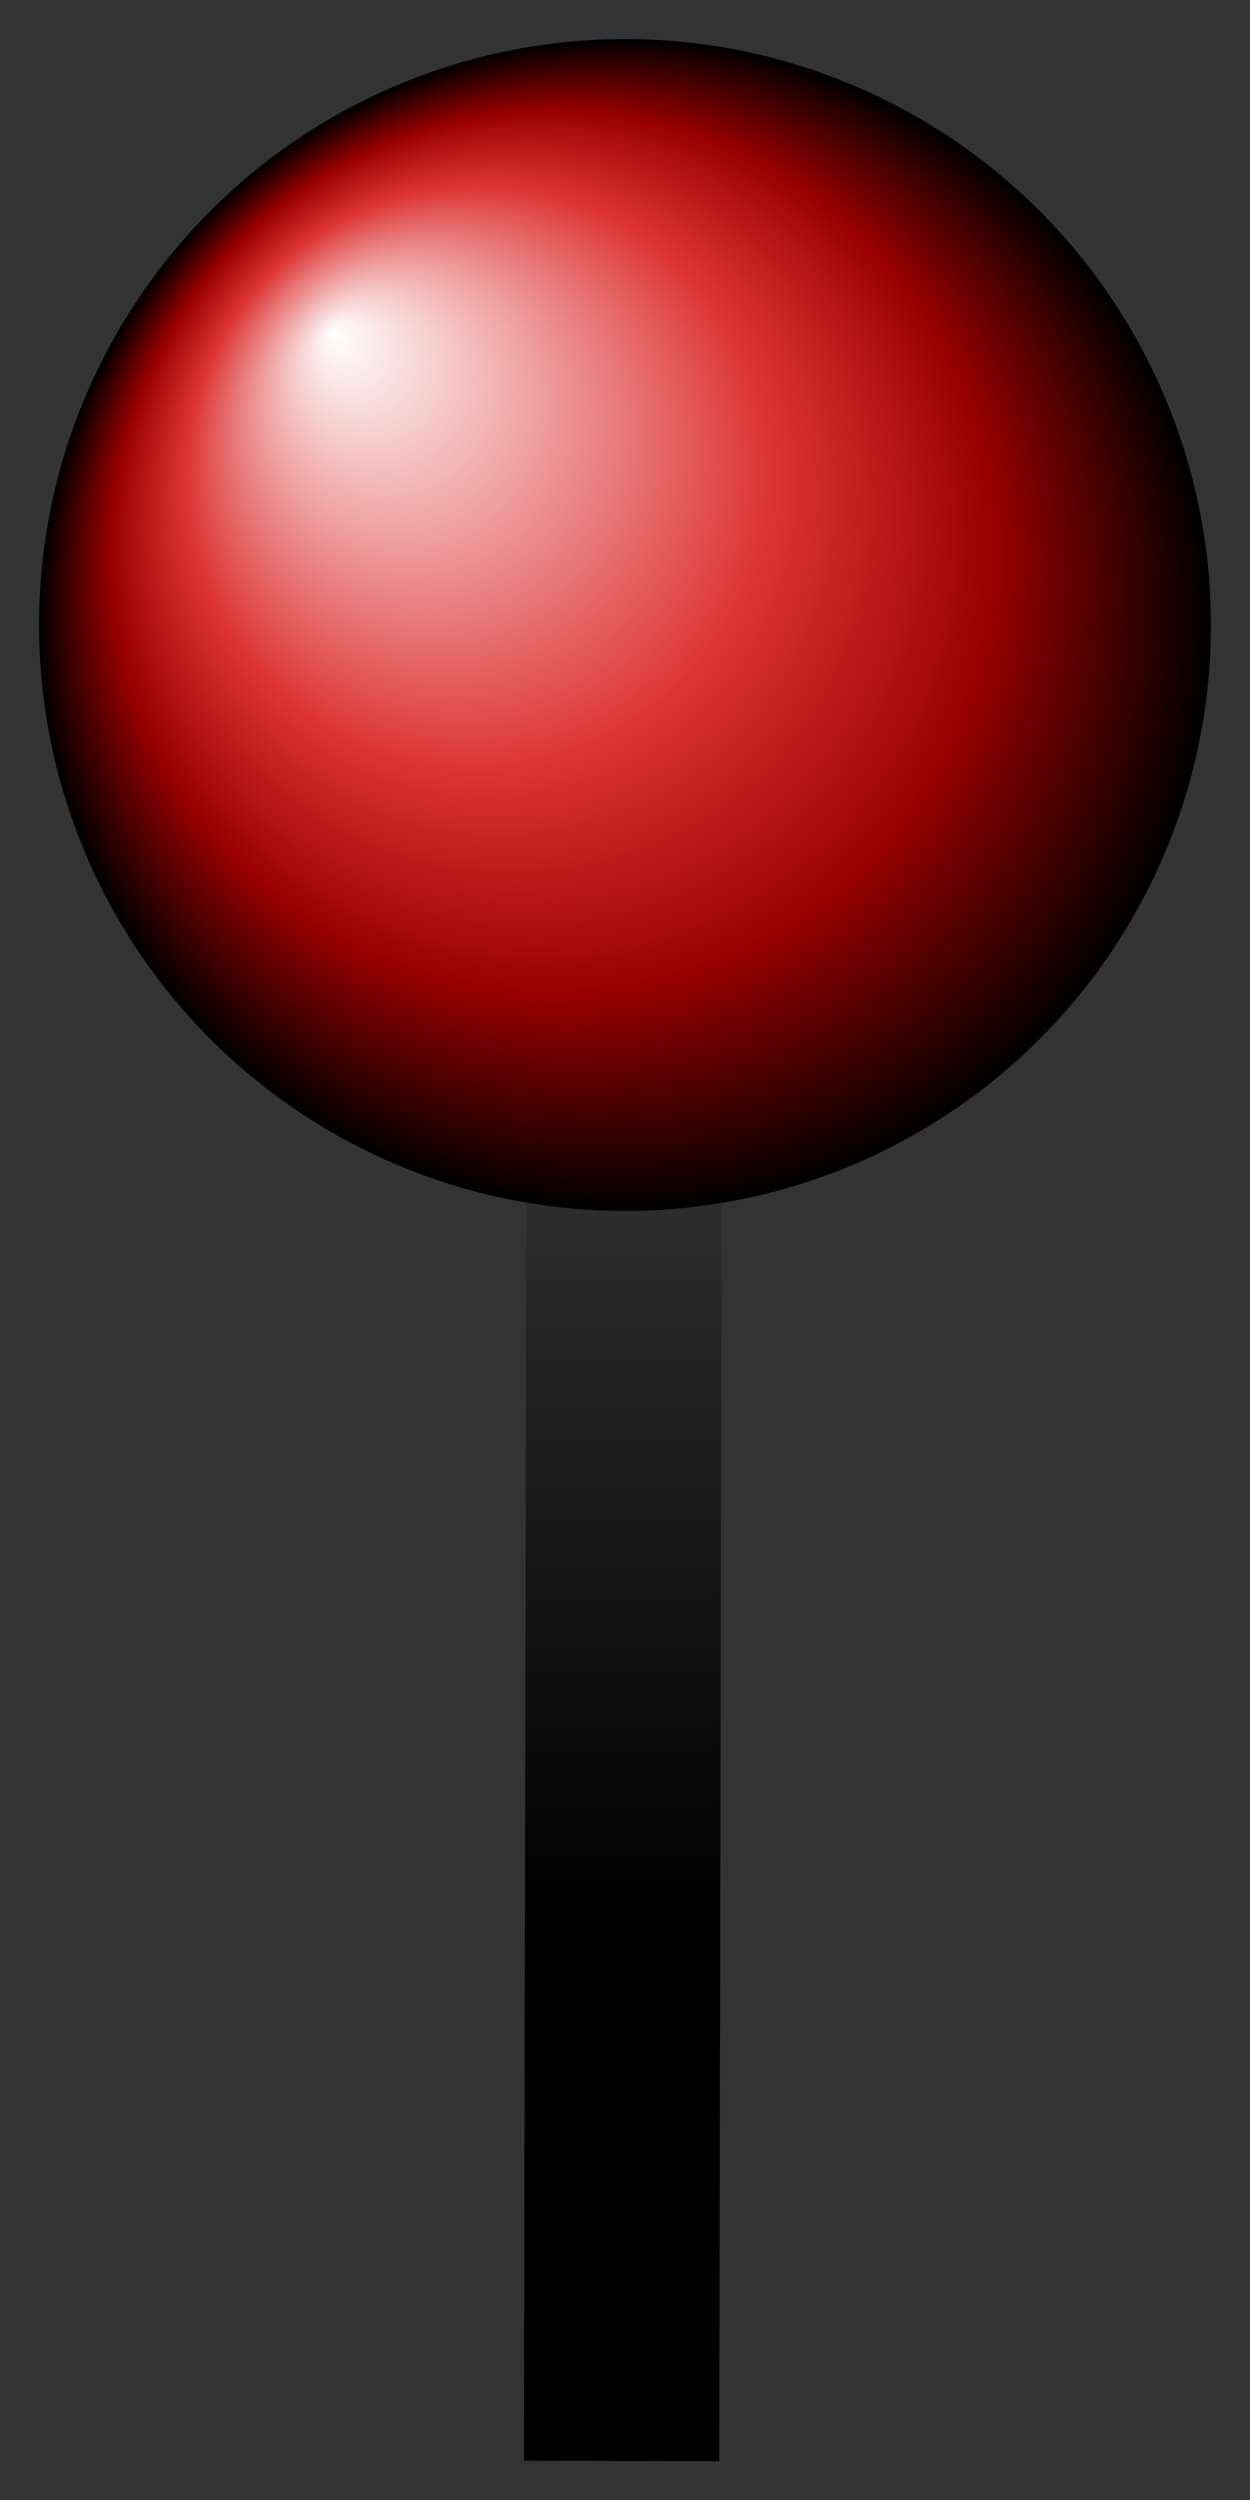 <?xml version="1.0" encoding="UTF-8" standalone="no"?>
<svg
   xmlns:dc="http://purl.org/dc/elements/1.1/"
   xmlns:cc="http://creativecommons.org/ns#"
   xmlns:rdf="http://www.w3.org/1999/02/22-rdf-syntax-ns#"
   xmlns:svg="http://www.w3.org/2000/svg"
   xmlns="http://www.w3.org/2000/svg"
   xmlns:xlink="http://www.w3.org/1999/xlink"
   xmlns:sodipodi="http://sodipodi.sourceforge.net/DTD/sodipodi-0.dtd"
   xmlns:inkscape="http://www.inkscape.org/namespaces/inkscape"
   version="1.0"
   width="64"
   height="128"
   id="svg2"
   inkscape:version="0.48.2 r9819"
   sodipodi:docname="Red_pog.svg">
  <rect width="100%" height="100%" fill="#333333" stroke="none"/>
  <sodipodi:namedview
     pagecolor="#ffffff"
     bordercolor="#666666"
     borderopacity="1"
     objecttolerance="10"
     gridtolerance="10"
     guidetolerance="10"
     inkscape:pageopacity="0"
     inkscape:pageshadow="2"
     inkscape:window-width="1920"
     inkscape:window-height="1018"
     id="namedview17"
     showgrid="true"
     inkscape:zoom="5.6568542"
     inkscape:cx="81.816361"
     inkscape:cy="67.712094"
     inkscape:window-x="-8"
     inkscape:window-y="-8"
     inkscape:window-maximized="1"
     inkscape:current-layer="svg2">
    <inkscape:grid
       type="xygrid"
       id="grid3766"
       empspacing="5"
       visible="true"
       enabled="true"
       snapvisiblegridlinesonly="true" />
  </sodipodi:namedview>
  <defs
     id="defs4">
    <linearGradient
       inkscape:collect="always"
       id="linearGradient3768">
      <stop
         style="stop-color:#000000;stop-opacity:1;"
         offset="0"
         id="stop3770" />
      <stop
         style="stop-color:#000000;stop-opacity:0;"
         offset="1"
         id="stop3772" />
    </linearGradient>
    <radialGradient
       id="Shiny"
       cx="32"
       cy="32"
       r="30"
       fx="17"
       fy="17"
       gradientUnits="userSpaceOnUse">
      <stop
         offset="0%"
         stop-color="#ffffff"
         id="stop7" />
      <stop
         offset="50%"
         stop-color="#dd3333"
         id="stop9" />
      <stop
         offset="75%"
         stop-color="#990000"
         id="stop11" />
      <stop
         offset="100%"
         stop-color="#000000"
         id="stop13" />
    </radialGradient>
    <linearGradient
       inkscape:collect="always"
       xlink:href="#linearGradient3768"
       id="linearGradient3774"
       x1="30"
       y1="98"
       x2="30"
       y2="56.147"
       gradientUnits="userSpaceOnUse" />
  </defs>
  <path
     style="fill:none;stroke:url(#linearGradient3774);stroke-width:10;stroke-linecap:butt;stroke-linejoin:miter;stroke-miterlimit:4;stroke-opacity:1;stroke-dasharray:none"
     d="m 32,34 -0.177,92"
     id="path2996"
     inkscape:connector-curvature="0"
     sodipodi:nodetypes="cc" />
  <circle
     r="30"
     cx="32"
     cy="32"
     id="circle15"
     sodipodi:cx="32"
     sodipodi:cy="32"
     sodipodi:rx="30"
     sodipodi:ry="30"
     style="fill:url(#Shiny)" />
</svg>
